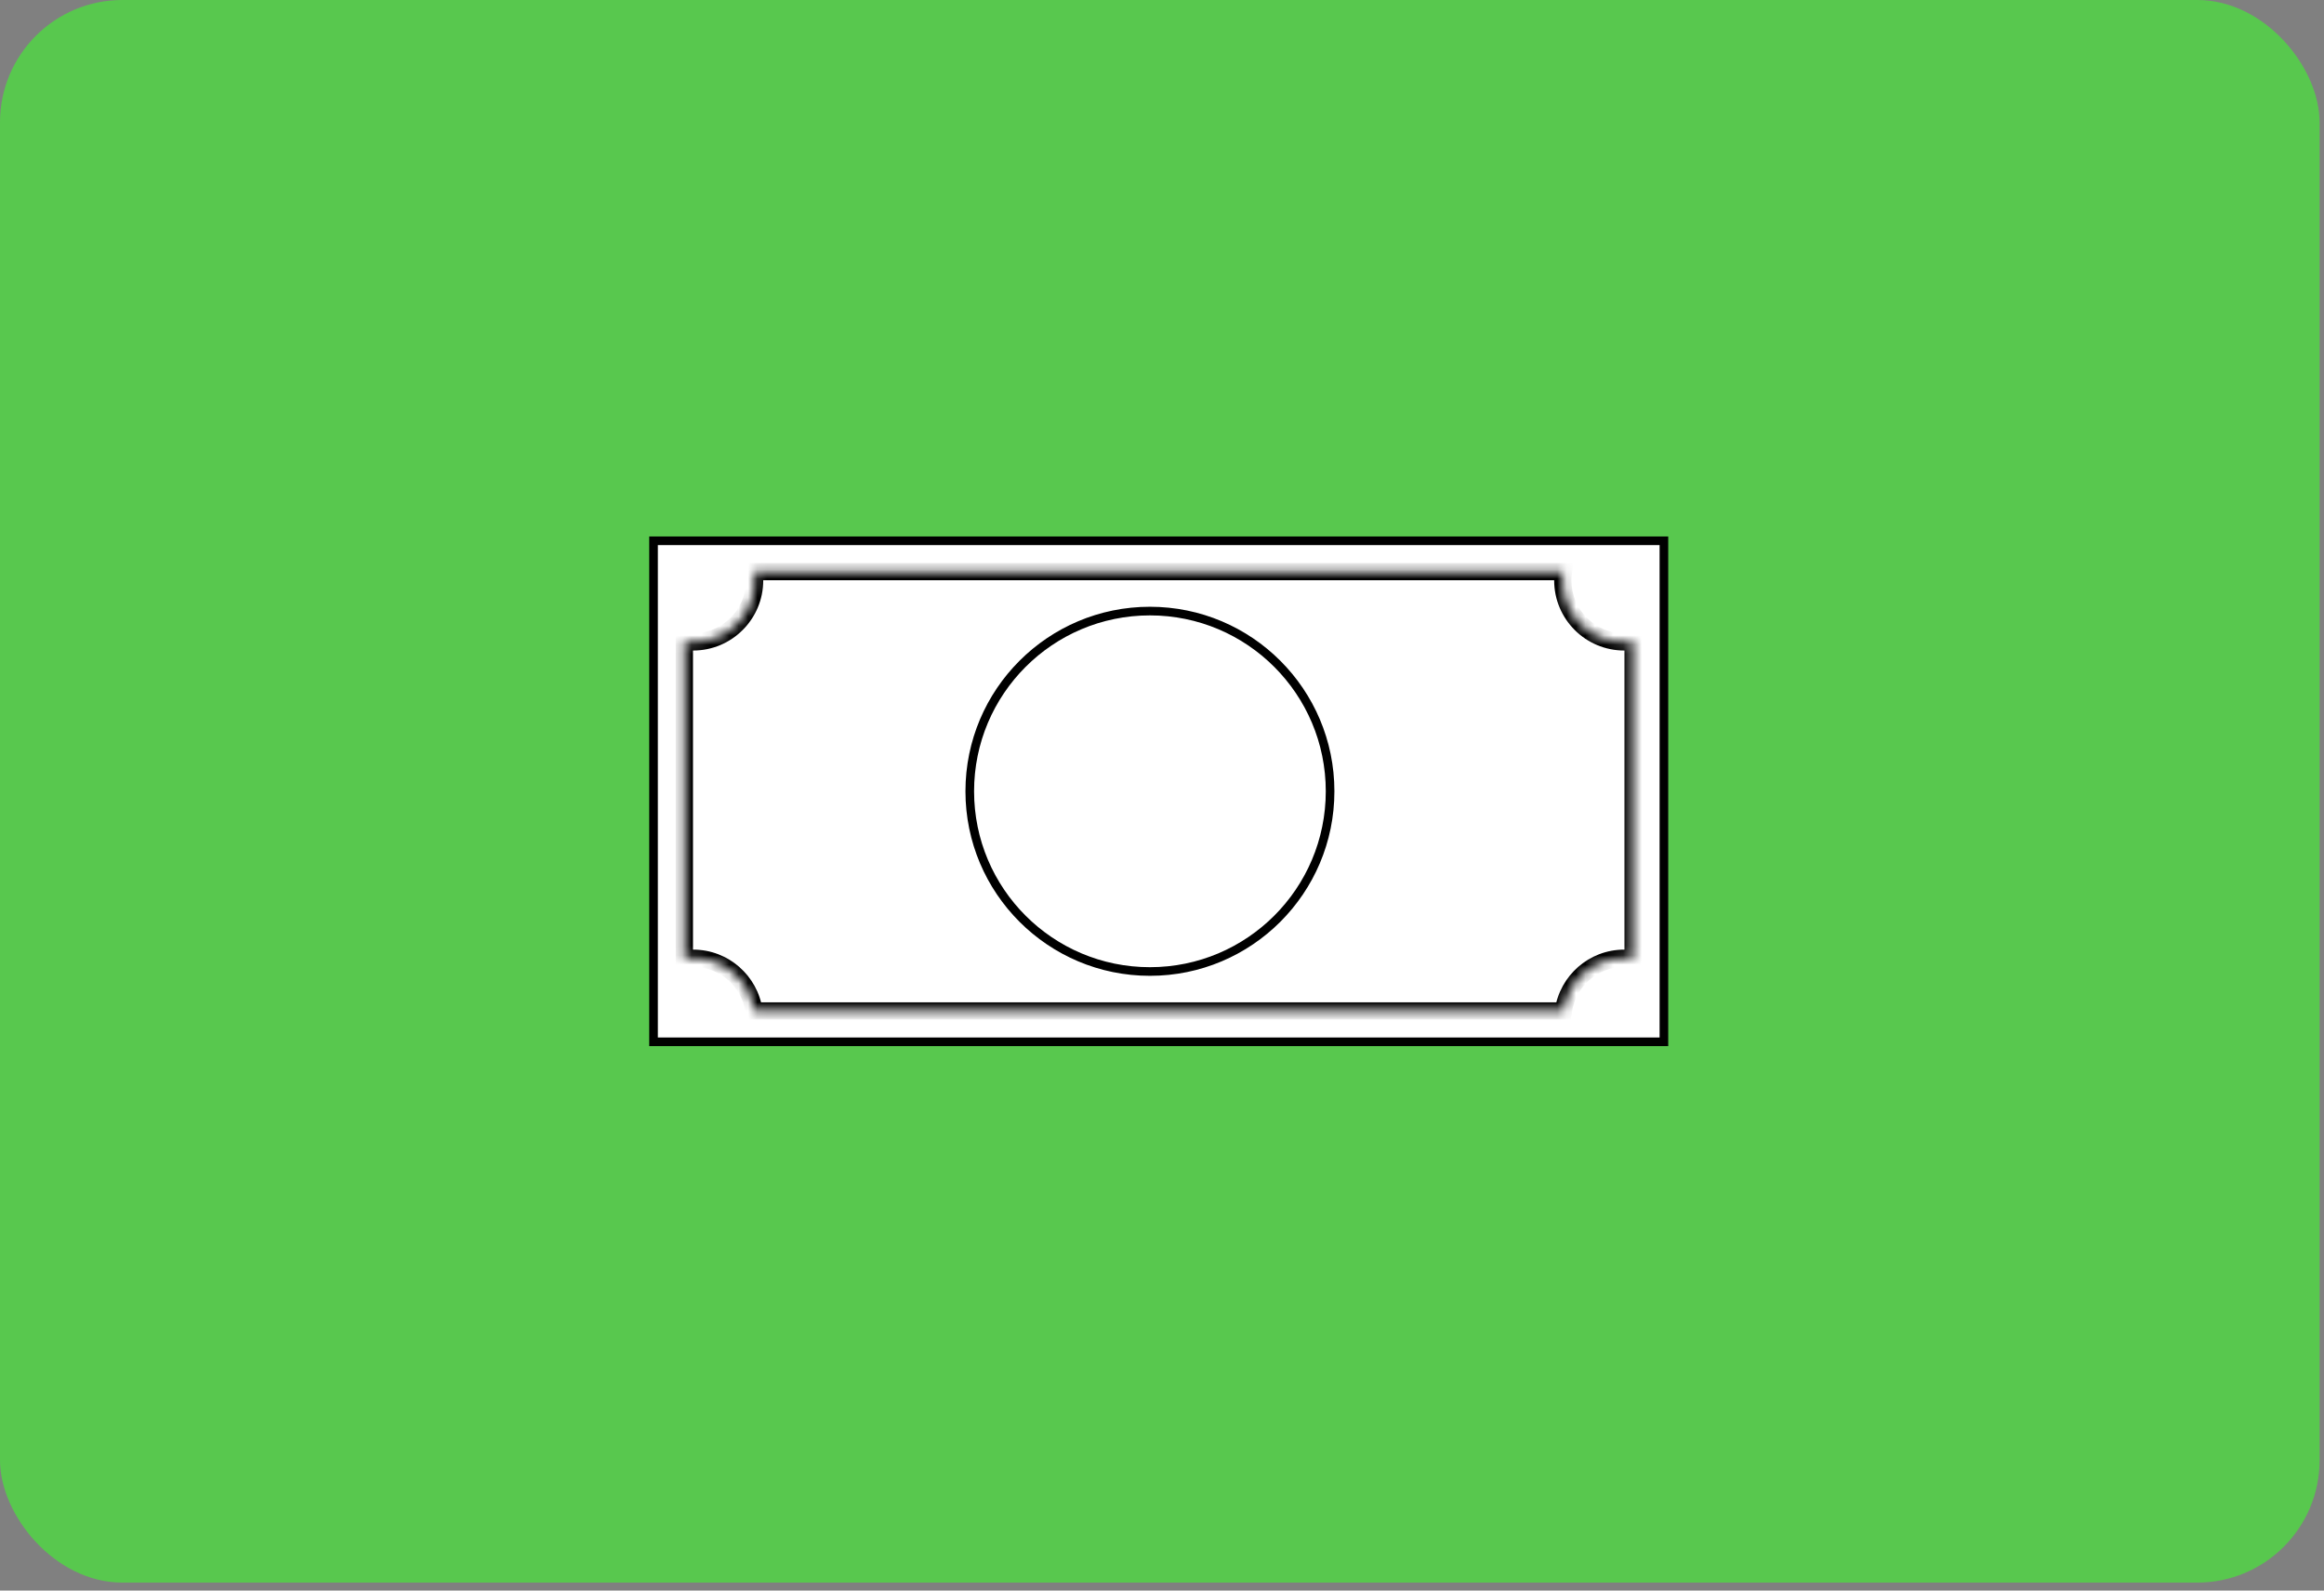 <svg width="247" height="169" viewBox="0 0 247 169" fill="none" xmlns="http://www.w3.org/2000/svg">
<rect x="0" y="0" width="247" height="169" fill="#808080" stroke="none"/>
<rect width="246.531" height="168.154" rx="13" fill="#58C84E"/>
<rect x="69.459" y="57.459" width="107.385" height="53.234" fill="white" stroke="black" stroke-width="0.917"/>
<mask id="path-3-inside-1" fill="white">
<path fill-rule="evenodd" clip-rule="evenodd" d="M173.568 68.137C173.263 68.181 172.95 68.204 172.633 68.204C169.024 68.204 166.098 65.278 166.098 61.668C166.098 61.351 166.12 61.039 166.164 60.734H80.136C80.179 61.039 80.202 61.351 80.202 61.668C80.202 65.278 77.276 68.204 73.666 68.204C73.35 68.204 73.039 68.181 72.734 68.138V101.881C73.039 101.837 73.35 101.815 73.666 101.815C76.959 101.815 79.683 104.249 80.136 107.417H166.164C166.617 104.249 169.341 101.815 172.633 101.815C172.95 101.815 173.263 101.837 173.568 101.881V68.137Z"/>
</mask>
<path fill-rule="evenodd" clip-rule="evenodd" d="M173.568 68.137C173.263 68.181 172.95 68.204 172.633 68.204C169.024 68.204 166.098 65.278 166.098 61.668C166.098 61.351 166.12 61.039 166.164 60.734H80.136C80.179 61.039 80.202 61.351 80.202 61.668C80.202 65.278 77.276 68.204 73.666 68.204C73.35 68.204 73.039 68.181 72.734 68.138V101.881C73.039 101.837 73.35 101.815 73.666 101.815C76.959 101.815 79.683 104.249 80.136 107.417H166.164C166.617 104.249 169.341 101.815 172.633 101.815C172.95 101.815 173.263 101.837 173.568 101.881V68.137Z" fill="white"/>
<path d="M173.568 68.137H174.485V67.079L173.438 67.229L173.568 68.137ZM166.164 60.734L167.072 60.864L167.222 59.817H166.164V60.734ZM80.136 60.734V59.817H79.078L79.228 60.864L80.136 60.734ZM72.734 68.138L72.864 67.23L71.817 67.08V68.138H72.734ZM72.734 101.881H71.817V102.938L72.864 102.789L72.734 101.881ZM80.136 107.417L79.228 107.546L79.34 108.334H80.136V107.417ZM166.164 107.417V108.334H166.959L167.072 107.546L166.164 107.417ZM173.568 101.881L173.438 102.789L174.485 102.939V101.881H173.568ZM172.633 69.121C172.994 69.121 173.35 69.095 173.698 69.045L173.438 67.229C173.175 67.267 172.907 67.287 172.633 67.287V69.121ZM165.18 61.668C165.18 65.784 168.517 69.121 172.633 69.121V67.287C169.53 67.287 167.015 64.771 167.015 61.668H165.18ZM165.256 60.605C165.206 60.952 165.18 61.308 165.18 61.668H167.015C167.015 61.395 167.034 61.126 167.072 60.864L165.256 60.605ZM80.136 61.652H166.164V59.817H80.136V61.652ZM81.119 61.668C81.119 61.308 81.093 60.952 81.044 60.605L79.228 60.864C79.265 61.126 79.285 61.395 79.285 61.668H81.119ZM73.666 69.121C77.782 69.121 81.119 65.784 81.119 61.668H79.285C79.285 64.771 76.769 67.287 73.666 67.287V69.121ZM72.605 69.046C72.952 69.095 73.306 69.121 73.666 69.121V67.287C73.393 67.287 73.126 67.267 72.864 67.23L72.605 69.046ZM73.652 101.881V68.138H71.817V101.881H73.652ZM72.864 102.789C73.126 102.751 73.393 102.732 73.666 102.732V100.897C73.306 100.897 72.952 100.923 72.605 100.973L72.864 102.789ZM73.666 102.732C76.496 102.732 78.838 104.825 79.228 107.546L81.044 107.287C80.527 103.674 77.422 100.897 73.666 100.897V102.732ZM166.164 106.499H80.136V108.334H166.164V106.499ZM172.633 100.897C168.878 100.897 165.772 103.674 165.256 107.287L167.072 107.546C167.461 104.825 169.803 102.732 172.633 102.732V100.897ZM173.698 100.973C173.35 100.923 172.994 100.897 172.633 100.897V102.732C172.907 102.732 173.175 102.751 173.438 102.789L173.698 100.973ZM172.651 68.137V101.881H174.485V68.137H172.651Z" fill="black" mask="url(#path-3-inside-1)"/>
<circle cx="122.217" cy="84.076" r="19.148" stroke="black" stroke-width="0.917"/>
</svg>
